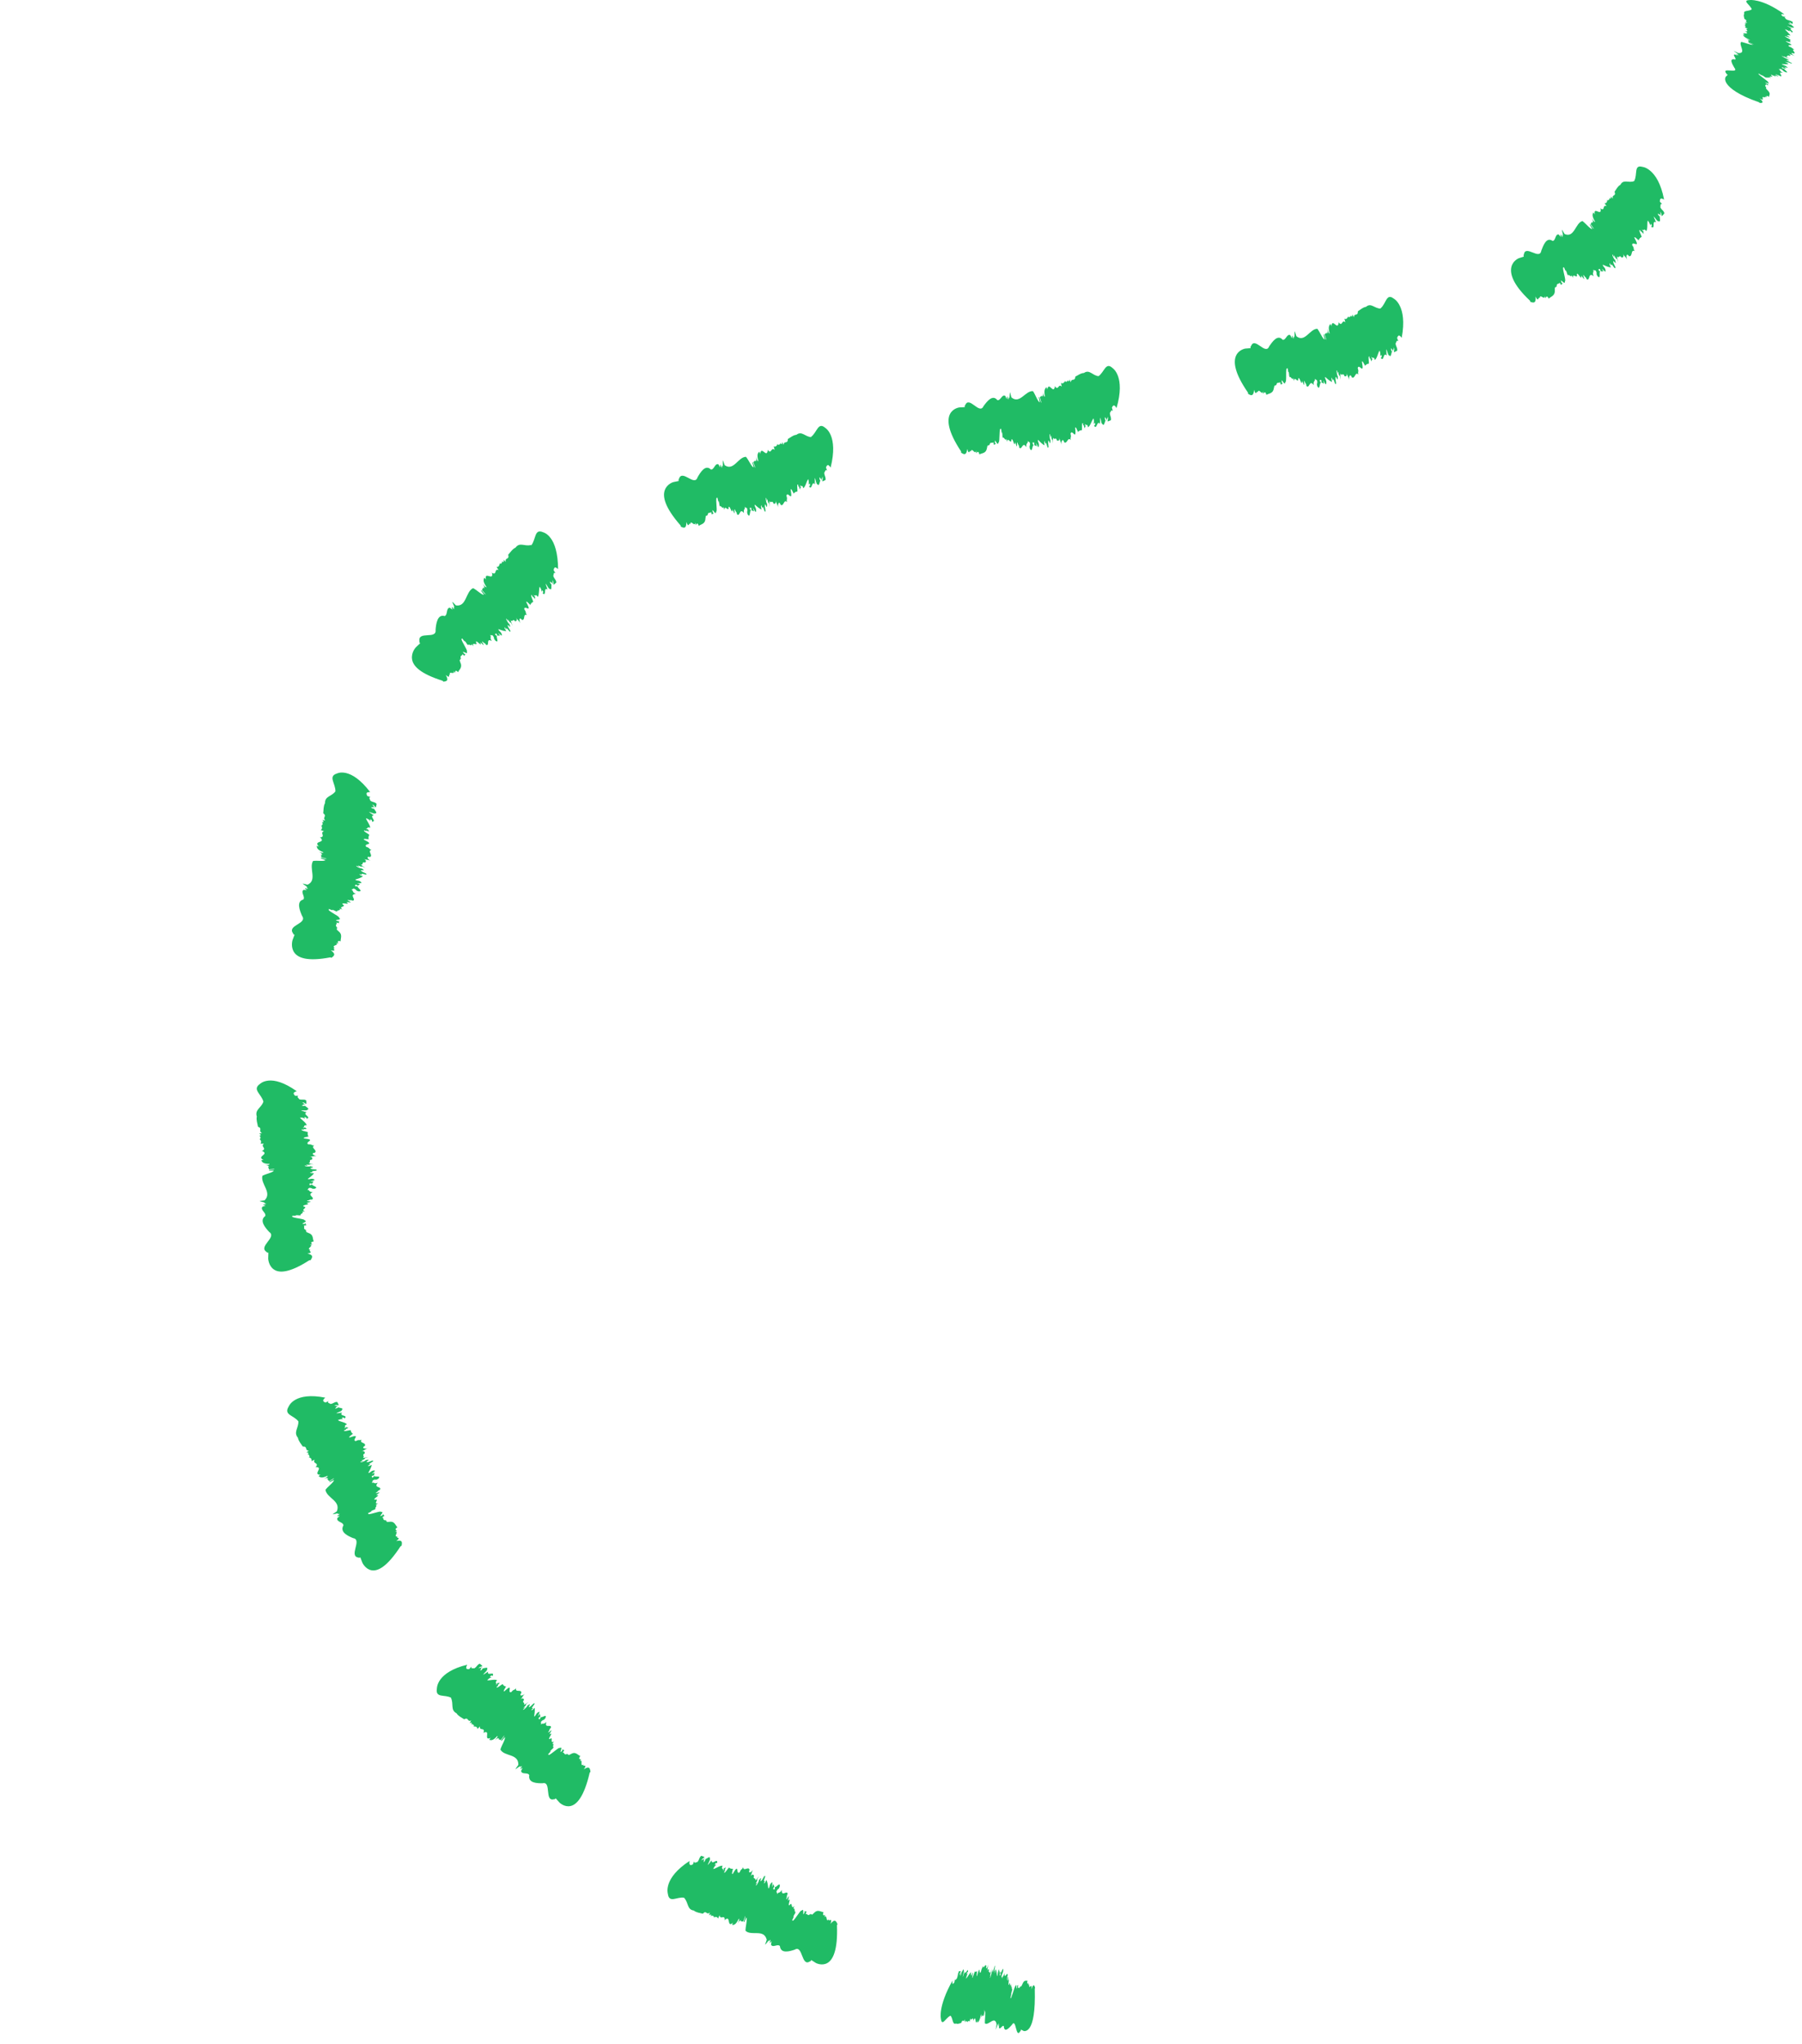 <svg width="97" height="110" viewBox="0 0 97 110" fill="none" xmlns="http://www.w3.org/2000/svg">
<path d="M96.437 1.493L96.363 1.479C96.395 1.493 96.424 1.5 96.437 1.493Z" fill="#20BB65"/>
<path d="M95.097 4.719C95.097 4.719 95.104 4.726 95.11 4.729C95.107 4.722 95.1 4.722 95.097 4.719Z" fill="#20BB65"/>
<path d="M93.898 1.012C93.898 1.012 93.888 1.005 93.882 1.002L93.898 1.012Z" fill="#20BB65"/>
<path d="M94.296 0.5C94.157 0.624 93.814 0.534 93.892 0.746C93.837 0.811 93.886 0.922 93.898 1.012C94.141 1.154 93.866 1.113 94.063 1.244L93.915 1.199C93.983 1.244 94.025 1.282 93.941 1.265L93.898 1.248C93.999 1.317 93.924 1.313 93.976 1.348L93.934 1.327L93.944 1.362L93.886 1.331C93.986 1.417 93.979 1.462 93.915 1.472L94.089 1.545C93.866 1.531 94.215 1.718 93.96 1.68L93.918 1.659C94.341 1.95 93.556 1.646 93.954 1.933C93.905 1.898 93.863 1.895 93.821 1.874C93.853 1.936 93.863 1.992 94.199 2.151C94.183 2.179 94.083 2.123 93.954 2.064C94.102 2.134 94.15 2.189 94.15 2.217L94.099 2.179L94.121 2.269L94.406 2.39C94.312 2.386 94.063 2.234 94.118 2.3L94.348 2.411C94.283 2.438 93.921 2.293 93.734 2.255C93.556 2.39 94.044 2.892 93.566 2.854L93.391 2.77C93.143 2.639 93.737 3.016 93.504 2.899L93.608 2.978C93.563 2.961 93.508 2.947 93.456 2.905C93.437 2.919 93.479 2.94 93.546 2.995L93.385 2.93C93.23 2.937 93.498 3.162 93.401 3.203C93.046 3.117 93.246 3.449 93.359 3.646C93.647 4.006 92.603 3.577 92.939 3.968C92.903 3.951 92.971 4.01 93.001 4.027L92.897 4.131C92.897 4.131 92.79 4.266 92.955 4.508C93.123 4.747 93.556 5.11 94.68 5.501L94.729 5.54C94.9 5.546 94.955 5.512 94.722 5.29C95.045 5.488 94.79 5.249 94.903 5.297L94.929 5.315C94.709 5.11 95.188 5.346 94.994 5.162C95.019 5.18 95.107 5.235 95.107 5.249C95.084 5.19 95.039 5.1 95.226 5.214C95.22 5.103 95.368 5.041 95.094 4.809L95.145 4.844C94.958 4.691 95.136 4.788 95.049 4.691C95.075 4.705 95.087 4.709 95.097 4.716C94.913 4.563 95.113 4.605 95.042 4.525L95.168 4.598V4.518L95.133 4.525C94.79 4.314 95.375 4.605 95.175 4.425C95.239 4.404 94.493 3.923 94.687 3.975C94.535 3.861 94.942 4.145 94.832 4.041C95.016 4.145 94.939 4.12 95.087 4.193C95.016 4.113 95.301 4.248 95.194 4.138L95.336 4.217C95.1 4.02 95.572 4.224 95.336 4.051C95.242 3.933 95.779 4.248 95.523 4.041L95.727 4.124C95.769 4.117 95.498 3.978 95.604 4.003C95.727 4.072 95.717 4.02 95.827 4.1C96.047 4.141 95.611 3.83 95.972 3.923C95.74 3.781 95.901 3.816 95.727 3.709C95.834 3.76 95.779 3.636 95.986 3.799C96.002 3.812 95.995 3.816 95.956 3.799L96.095 3.878C96.386 3.972 95.986 3.715 96.047 3.695C95.992 3.684 95.998 3.708 95.905 3.646L95.944 3.615L96.06 3.684L96.157 3.657L96.005 3.591C96.095 3.598 96.354 3.715 96.157 3.574C96.047 3.497 95.944 3.501 95.911 3.445C96.031 3.456 96.212 3.47 96.279 3.439C96.108 3.359 96.121 3.349 96.092 3.317L96.241 3.387C96.063 3.231 96.57 3.522 96.434 3.387L96.535 3.442L96.234 3.279C95.966 3.089 96.551 3.397 96.176 3.151C96.192 3.186 95.85 3.006 95.924 3.009L96.063 3.085C96.04 3.054 95.982 3.023 96.014 3.027C96.089 3.072 96.218 3.13 96.205 3.096L96.376 3.196L96.134 3.03C96.299 3.068 96.131 2.93 96.334 3.009C96.334 3.009 96.46 2.985 96.247 2.867C96.38 2.944 96.447 2.93 96.603 3.016C96.457 2.926 96.35 2.815 96.525 2.867L96.541 2.881C96.741 2.878 96.364 2.639 96.596 2.66C96.422 2.587 96.531 2.591 96.305 2.501C96.115 2.331 96.806 2.559 96.134 2.237C96.108 2.189 96.308 2.269 96.35 2.265L96.383 2.289C96.35 2.203 96.35 2.182 96.383 2.141C96.325 2.089 96.008 1.95 96.099 1.943C96.221 2.009 96.202 1.981 96.208 1.967C96.225 1.985 96.27 2.009 96.363 2.023C96.325 2.002 96.302 1.988 96.283 1.978C96.292 1.981 96.302 1.985 96.315 1.992C96.279 1.947 96.237 1.936 96.218 1.94C96.199 1.929 96.173 1.922 96.137 1.912C96.312 1.954 96.153 1.832 96.373 1.919C96.35 1.819 96.144 1.673 96.082 1.573C96.199 1.611 96.292 1.666 96.331 1.701L96.305 1.639C96.467 1.704 96.389 1.701 96.418 1.729C96.699 1.777 96.195 1.511 96.46 1.542L96.338 1.479H96.36C96.292 1.459 96.205 1.407 96.186 1.389C96.331 1.434 96.512 1.518 96.515 1.483C96.661 1.511 96.47 1.383 96.405 1.32C96.376 1.331 96.299 1.293 96.25 1.265C96.25 1.248 96.396 1.292 96.338 1.254L96.531 1.327C96.347 1.265 96.35 1.213 96.273 1.175C96.418 1.22 96.386 1.244 96.493 1.289C96.496 1.216 96.493 1.254 96.499 1.182C96.367 1.092 96.315 1.119 96.153 1.04C96.124 0.995 96.002 0.919 96.128 0.926L95.953 0.874C95.837 0.77 95.869 0.742 96.053 0.77C95.42 0.313 94.945 0.13 94.635 0.053C94.322 -0.023 94.173 0.005 94.173 0.005C93.75 0.019 94.225 0.271 94.296 0.503V0.5Z" fill="#20BB65"/>
<path d="M89.162 11.907L89.098 11.86C89.12 11.887 89.143 11.911 89.162 11.907Z" fill="#20BB65"/>
<path d="M86.911 10.316C86.911 10.316 86.908 10.302 86.904 10.295L86.911 10.316Z" fill="#20BB65"/>
<path d="M87.964 9.745C87.664 9.87 87.392 9.62 87.224 9.946C87.085 10.015 87.005 10.188 86.911 10.316C87.011 10.596 86.753 10.437 86.817 10.69L86.701 10.572C86.724 10.659 86.724 10.725 86.653 10.669L86.63 10.628C86.662 10.759 86.581 10.725 86.598 10.79L86.575 10.749L86.543 10.797L86.514 10.735C86.52 10.891 86.462 10.943 86.371 10.932L86.481 11.095C86.242 10.995 86.413 11.375 86.168 11.23L86.145 11.188C86.271 11.732 85.742 11.036 85.848 11.559C85.835 11.493 85.79 11.476 85.767 11.434C85.728 11.527 85.67 11.6 85.864 11.936C85.812 11.964 85.764 11.856 85.68 11.732C85.764 11.877 85.758 11.967 85.722 12.002L85.706 11.932L85.622 12.057L85.803 12.32C85.696 12.279 85.593 11.991 85.577 12.095L85.709 12.327C85.599 12.334 85.357 12.019 85.179 11.894C84.798 12.002 84.753 12.822 84.223 12.594L84.12 12.424C83.981 12.168 84.23 12.86 84.094 12.625L84.117 12.767C84.084 12.725 84.036 12.687 84.023 12.618C83.984 12.628 84.003 12.67 84.023 12.763L83.906 12.621C83.71 12.573 83.751 12.95 83.577 12.967C83.244 12.729 83.073 13.21 82.966 13.49C82.879 14.03 82.094 13.123 82.026 13.715C82.001 13.68 82.013 13.777 82.026 13.809L81.758 13.895C81.758 13.895 81.442 14.016 81.358 14.362C81.274 14.708 81.403 15.287 82.356 16.18L82.375 16.242C82.582 16.318 82.689 16.304 82.659 15.958C82.831 16.314 82.795 15.937 82.879 16.038L82.889 16.069C82.857 15.747 83.173 16.211 83.147 15.92C83.157 15.951 83.199 16.051 83.18 16.065C83.222 15.989 83.27 15.864 83.367 16.072C83.49 15.941 83.742 15.93 83.687 15.55L83.706 15.612C83.658 15.359 83.761 15.543 83.768 15.397C83.784 15.421 83.793 15.435 83.8 15.446C83.755 15.193 83.955 15.321 83.958 15.2L84.026 15.335L84.126 15.242L84.068 15.235C83.906 14.847 84.268 15.425 84.236 15.134C84.336 15.138 84.02 14.262 84.188 14.404C84.139 14.207 84.291 14.708 84.284 14.542C84.381 14.736 84.317 14.681 84.407 14.83C84.417 14.705 84.598 14.978 84.601 14.809L84.679 14.961C84.633 14.632 84.95 15.065 84.879 14.764C84.908 14.584 85.166 15.179 85.115 14.826L85.257 15.01C85.315 15.02 85.16 14.74 85.257 14.812C85.318 14.944 85.367 14.882 85.402 15.02C85.612 15.162 85.467 14.608 85.784 14.864C85.683 14.598 85.829 14.705 85.754 14.504C85.816 14.611 85.903 14.438 85.948 14.719C85.951 14.743 85.939 14.746 85.916 14.701L85.984 14.854C86.21 15.082 86.045 14.615 86.145 14.608C86.097 14.573 86.074 14.608 86.039 14.494L86.119 14.47L86.171 14.601H86.317L86.22 14.463C86.313 14.508 86.475 14.757 86.417 14.501C86.378 14.362 86.255 14.328 86.284 14.245C86.41 14.303 86.601 14.397 86.717 14.383C86.614 14.217 86.639 14.21 86.646 14.158L86.733 14.303C86.711 14.037 86.95 14.605 86.953 14.38L87.005 14.487L86.853 14.162C86.769 13.815 87.072 14.435 86.937 13.978C86.914 14.027 86.733 13.667 86.814 13.701L86.885 13.85C86.891 13.805 86.866 13.739 86.901 13.757C86.93 13.843 87.011 13.968 87.037 13.919L87.114 14.113L87.034 13.809C87.176 13.923 87.15 13.677 87.289 13.86C87.289 13.86 87.463 13.878 87.36 13.646C87.418 13.795 87.512 13.805 87.586 13.975C87.525 13.802 87.538 13.618 87.67 13.757V13.781C87.906 13.854 87.757 13.4 87.996 13.514C87.886 13.352 88.006 13.4 87.858 13.196C87.844 12.902 88.349 13.469 87.974 12.787C88.003 12.711 88.135 12.895 88.184 12.905L88.193 12.95C88.258 12.822 88.284 12.794 88.368 12.753C88.365 12.663 88.171 12.358 88.284 12.382C88.342 12.517 88.355 12.476 88.378 12.455C88.378 12.486 88.4 12.535 88.484 12.587C88.465 12.545 88.455 12.518 88.449 12.493C88.455 12.504 88.462 12.507 88.468 12.521C88.481 12.448 88.449 12.417 88.42 12.414C88.41 12.396 88.391 12.372 88.365 12.344C88.51 12.466 88.475 12.244 88.617 12.441C88.707 12.299 88.652 12.023 88.697 11.867C88.781 11.96 88.82 12.071 88.82 12.133L88.865 12.04C88.969 12.189 88.885 12.158 88.882 12.206C89.137 12.379 88.888 11.825 89.143 11.964L89.082 11.829L89.101 11.842C89.056 11.78 89.02 11.68 89.02 11.649C89.127 11.766 89.23 11.946 89.276 11.898C89.405 11.988 89.344 11.746 89.34 11.635C89.298 11.635 89.256 11.559 89.234 11.503C89.253 11.479 89.363 11.593 89.34 11.524L89.469 11.694C89.34 11.541 89.405 11.465 89.36 11.389C89.466 11.503 89.405 11.531 89.466 11.631C89.55 11.534 89.508 11.583 89.592 11.482C89.547 11.309 89.463 11.33 89.376 11.161C89.395 11.088 89.35 10.932 89.479 10.991L89.35 10.856C89.344 10.669 89.405 10.641 89.576 10.742C89.408 9.863 89.105 9.433 88.856 9.212C88.607 8.99 88.41 8.98 88.41 8.98C87.935 8.848 88.158 9.382 87.971 9.735L87.964 9.745Z" fill="#20BB65"/>
<path d="M74.679 19.086L74.635 19.018C74.644 19.052 74.657 19.082 74.679 19.086Z" fill="#20BB65"/>
<path d="M74.312 16.605C73.982 16.605 73.805 16.27 73.527 16.515C73.368 16.533 73.23 16.664 73.094 16.751C73.094 17.055 72.9 16.813 72.877 17.073L72.803 16.924C72.797 17.014 72.774 17.079 72.726 17L72.716 16.951C72.703 17.086 72.638 17.027 72.632 17.093L72.622 17.045L72.574 17.079L72.567 17.01C72.525 17.159 72.451 17.19 72.367 17.152L72.422 17.346C72.222 17.169 72.267 17.588 72.073 17.367L72.063 17.318C72.021 17.879 71.715 17.041 71.663 17.578C71.669 17.512 71.63 17.481 71.621 17.433C71.556 17.509 71.479 17.564 71.569 17.945C71.511 17.955 71.495 17.837 71.45 17.692C71.488 17.858 71.456 17.941 71.414 17.965L71.421 17.896L71.304 17.99L71.404 18.298C71.314 18.225 71.294 17.917 71.246 18.011L71.307 18.274C71.201 18.249 71.049 17.865 70.913 17.695C70.506 17.685 70.245 18.464 69.783 18.094L69.721 17.9C69.65 17.613 69.721 18.353 69.644 18.09L69.631 18.232C69.608 18.184 69.569 18.135 69.576 18.066C69.534 18.066 69.544 18.111 69.537 18.208L69.456 18.038C69.275 17.938 69.221 18.319 69.046 18.287C68.775 17.969 68.487 18.395 68.319 18.64C68.116 19.146 67.534 18.073 67.337 18.64C67.318 18.602 67.311 18.699 67.321 18.734L67.037 18.758C67.037 18.758 65.67 18.956 67.176 21.126L67.182 21.192C67.366 21.309 67.47 21.323 67.512 20.977C67.609 21.361 67.644 20.987 67.705 21.105V21.136C67.741 20.814 67.951 21.34 67.986 21.049C67.986 21.081 68.009 21.188 67.99 21.198C68.045 21.133 68.116 21.025 68.167 21.25C68.313 21.153 68.552 21.205 68.578 20.821L68.584 20.887C68.591 20.627 68.652 20.831 68.688 20.693C68.697 20.721 68.704 20.735 68.707 20.748C68.717 20.492 68.881 20.665 68.907 20.551L68.943 20.7L69.059 20.634L69.007 20.613C68.936 20.195 69.156 20.849 69.188 20.561C69.285 20.593 69.172 19.662 69.305 19.842C69.305 19.637 69.337 20.163 69.366 20.001C69.414 20.215 69.366 20.143 69.421 20.312C69.46 20.195 69.569 20.506 69.611 20.343L69.65 20.51C69.683 20.181 69.883 20.683 69.886 20.375C69.957 20.212 70.064 20.856 70.096 20.499L70.186 20.714C70.241 20.738 70.157 20.427 70.232 20.523C70.261 20.665 70.319 20.62 70.322 20.766C70.487 20.959 70.48 20.388 70.716 20.728C70.687 20.44 70.797 20.586 70.774 20.371C70.807 20.492 70.93 20.35 70.904 20.634C70.904 20.658 70.888 20.658 70.878 20.61L70.904 20.776C71.059 21.063 71.02 20.565 71.114 20.589C71.075 20.541 71.046 20.565 71.043 20.447H71.126L71.143 20.593L71.278 20.641L71.224 20.475C71.301 20.548 71.388 20.835 71.398 20.572C71.398 20.43 71.291 20.357 71.337 20.285C71.44 20.381 71.595 20.527 71.705 20.551C71.65 20.361 71.679 20.361 71.695 20.316L71.737 20.482C71.786 20.222 71.863 20.838 71.921 20.627L71.941 20.745L71.886 20.388C71.899 20.032 72.018 20.721 72.015 20.243C71.983 20.281 71.908 19.88 71.976 19.939L72.002 20.105C72.021 20.063 72.015 19.994 72.041 20.021C72.044 20.111 72.089 20.257 72.121 20.219L72.144 20.427L72.151 20.108C72.251 20.264 72.293 20.021 72.374 20.243C72.374 20.243 72.529 20.319 72.496 20.063C72.509 20.226 72.593 20.264 72.616 20.451C72.606 20.267 72.668 20.098 72.755 20.271V20.295C72.945 20.444 72.936 19.963 73.123 20.157C73.068 19.966 73.165 20.049 73.084 19.807C73.155 19.527 73.456 20.24 73.31 19.461C73.362 19.402 73.427 19.62 73.469 19.648V19.693C73.562 19.596 73.595 19.578 73.682 19.572C73.704 19.485 73.621 19.128 73.717 19.191C73.73 19.34 73.753 19.305 73.782 19.295C73.769 19.322 73.779 19.374 73.84 19.457C73.834 19.412 73.834 19.385 73.84 19.357C73.843 19.367 73.847 19.378 73.85 19.392C73.885 19.329 73.866 19.288 73.837 19.274C73.834 19.253 73.824 19.225 73.808 19.187C73.905 19.354 73.94 19.136 74.008 19.374C74.134 19.274 74.17 18.997 74.263 18.865C74.309 18.987 74.312 19.104 74.289 19.163L74.36 19.094C74.406 19.274 74.341 19.212 74.325 19.257C74.502 19.516 74.454 18.907 74.641 19.135L74.628 18.987L74.641 19.007C74.622 18.931 74.619 18.824 74.632 18.793C74.69 18.942 74.729 19.153 74.784 19.125C74.871 19.26 74.893 19.011 74.929 18.907C74.89 18.89 74.877 18.803 74.874 18.744C74.9 18.73 74.961 18.879 74.964 18.807L75.026 19.014C74.961 18.82 75.042 18.779 75.029 18.689C75.087 18.838 75.023 18.838 75.045 18.955C75.155 18.9 75.1 18.928 75.21 18.872C75.229 18.696 75.145 18.678 75.123 18.485C75.165 18.426 75.178 18.263 75.275 18.37L75.204 18.191C75.265 18.014 75.329 18.014 75.452 18.18C75.617 17.304 75.504 16.775 75.355 16.467C75.207 16.159 75.023 16.069 75.023 16.069C74.619 15.754 74.622 16.342 74.312 16.595V16.605Z" fill="#20BB65"/>
<path d="M59.277 22.752L59.238 22.68C59.245 22.718 59.258 22.745 59.277 22.752Z" fill="#20BB65"/>
<path d="M59.135 20.243C58.799 20.212 58.65 19.859 58.346 20.073C58.185 20.073 58.03 20.195 57.885 20.267C57.862 20.568 57.684 20.312 57.639 20.572L57.578 20.416C57.561 20.506 57.539 20.568 57.49 20.485L57.484 20.437C57.461 20.568 57.397 20.506 57.387 20.572L57.38 20.523L57.329 20.555V20.485C57.271 20.631 57.193 20.655 57.112 20.61L57.154 20.807C56.964 20.617 56.983 21.036 56.799 20.804L56.793 20.755C56.712 21.309 56.457 20.454 56.369 20.984C56.379 20.918 56.34 20.883 56.334 20.835C56.263 20.908 56.179 20.956 56.247 21.344C56.185 21.351 56.175 21.233 56.143 21.084C56.172 21.254 56.133 21.333 56.092 21.354L56.101 21.285L55.978 21.368L56.062 21.683C55.975 21.603 55.975 21.295 55.92 21.385L55.969 21.652C55.862 21.617 55.733 21.23 55.604 21.049C55.19 21.015 54.89 21.776 54.441 21.382L54.389 21.184C54.331 20.894 54.366 21.638 54.302 21.368L54.282 21.51C54.26 21.461 54.227 21.41 54.234 21.34C54.192 21.337 54.202 21.385 54.189 21.479L54.114 21.306C53.934 21.195 53.866 21.572 53.688 21.534C53.426 21.202 53.119 21.617 52.942 21.856C52.722 22.351 52.166 21.261 51.95 21.818C51.934 21.78 51.924 21.877 51.931 21.911L51.643 21.925C51.643 21.925 50.267 22.084 51.733 24.293V24.358C51.918 24.483 52.021 24.497 52.069 24.158C52.157 24.545 52.202 24.172 52.26 24.293V24.324C52.302 24.006 52.499 24.535 52.541 24.248C52.541 24.279 52.56 24.386 52.541 24.397C52.599 24.334 52.67 24.23 52.719 24.455C52.864 24.365 53.103 24.428 53.136 24.044V24.109C53.152 23.853 53.207 24.057 53.249 23.919C53.258 23.947 53.265 23.964 53.265 23.974C53.284 23.718 53.439 23.902 53.472 23.787L53.501 23.94L53.617 23.881L53.565 23.857C53.507 23.438 53.707 24.099 53.746 23.812C53.84 23.846 53.762 22.912 53.885 23.099C53.892 22.894 53.904 23.424 53.94 23.261C53.982 23.479 53.937 23.403 53.982 23.573C54.024 23.459 54.121 23.774 54.173 23.614L54.205 23.784C54.247 23.455 54.431 23.971 54.444 23.663C54.522 23.504 54.602 24.151 54.648 23.798L54.728 24.019C54.78 24.047 54.712 23.732 54.78 23.832C54.803 23.978 54.864 23.936 54.858 24.078C55.013 24.282 55.032 23.711 55.248 24.064C55.232 23.777 55.336 23.929 55.323 23.715C55.349 23.836 55.478 23.704 55.439 23.988C55.436 24.012 55.423 24.009 55.413 23.96L55.432 24.13C55.575 24.428 55.555 23.926 55.649 23.957C55.613 23.909 55.584 23.929 55.584 23.808L55.668 23.815L55.678 23.957L55.81 24.016L55.762 23.846C55.836 23.922 55.907 24.213 55.927 23.957C55.93 23.815 55.83 23.735 55.882 23.67C55.978 23.774 56.124 23.929 56.23 23.96C56.185 23.767 56.214 23.77 56.234 23.725L56.266 23.895C56.327 23.639 56.369 24.258 56.44 24.05L56.453 24.172L56.418 23.812C56.45 23.459 56.531 24.154 56.55 23.673C56.515 23.711 56.466 23.303 56.528 23.369L56.544 23.535C56.566 23.493 56.563 23.424 56.586 23.455C56.586 23.545 56.618 23.694 56.654 23.659L56.663 23.87L56.686 23.555C56.776 23.718 56.831 23.479 56.896 23.704C56.896 23.704 57.044 23.791 57.028 23.535C57.028 23.697 57.112 23.742 57.125 23.929C57.125 23.746 57.2 23.58 57.271 23.763V23.787C57.445 23.95 57.468 23.472 57.639 23.684C57.597 23.49 57.687 23.583 57.626 23.334C57.717 23.057 57.962 23.794 57.875 23.009C57.93 22.953 57.978 23.175 58.017 23.209L58.011 23.254C58.114 23.168 58.146 23.154 58.233 23.154C58.263 23.071 58.204 22.707 58.298 22.78C58.298 22.929 58.324 22.894 58.353 22.891C58.34 22.919 58.343 22.971 58.398 23.061C58.398 23.015 58.398 22.988 58.401 22.964C58.401 22.974 58.408 22.984 58.408 22.998C58.447 22.939 58.43 22.894 58.408 22.881C58.408 22.86 58.398 22.832 58.385 22.791C58.466 22.967 58.521 22.749 58.569 22.995C58.702 22.908 58.76 22.635 58.863 22.514C58.899 22.638 58.892 22.756 58.863 22.811L58.941 22.749C58.973 22.933 58.912 22.863 58.892 22.905C59.044 23.178 59.047 22.569 59.212 22.815V22.666L59.222 22.69C59.209 22.614 59.215 22.503 59.228 22.476C59.274 22.631 59.293 22.843 59.348 22.822C59.422 22.967 59.464 22.718 59.513 22.621C59.474 22.6 59.471 22.51 59.474 22.451C59.503 22.441 59.548 22.597 59.558 22.524L59.6 22.739C59.551 22.538 59.639 22.507 59.632 22.417C59.677 22.573 59.61 22.562 59.626 22.683C59.739 22.638 59.684 22.663 59.797 22.617C59.833 22.444 59.748 22.417 59.745 22.223C59.794 22.171 59.82 22.008 59.907 22.126L59.852 21.939C59.929 21.77 59.994 21.78 60.101 21.96C60.601 20.257 59.891 19.81 59.891 19.81C59.513 19.45 59.451 20.035 59.115 20.257L59.135 20.243Z" fill="#20BB65"/>
<path d="M43.925 26.023L43.883 25.951C43.893 25.985 43.906 26.016 43.925 26.023Z" fill="#20BB65"/>
<path d="M43.673 23.524C43.334 23.511 43.166 23.168 42.869 23.4C42.704 23.41 42.555 23.542 42.41 23.625C42.404 23.929 42.21 23.684 42.177 23.943L42.106 23.791C42.097 23.881 42.074 23.943 42.022 23.867L42.013 23.819C41.996 23.954 41.929 23.895 41.922 23.96L41.913 23.912L41.864 23.947L41.858 23.877C41.809 24.026 41.732 24.057 41.648 24.019L41.699 24.213C41.496 24.037 41.538 24.456 41.341 24.234L41.331 24.186C41.286 24.746 40.976 23.912 40.917 24.448C40.924 24.383 40.882 24.352 40.872 24.303C40.804 24.383 40.724 24.435 40.821 24.815C40.759 24.826 40.743 24.708 40.698 24.566C40.74 24.732 40.708 24.815 40.662 24.84L40.669 24.77L40.553 24.867L40.659 25.175C40.565 25.106 40.543 24.795 40.498 24.892L40.565 25.151C40.456 25.127 40.297 24.75 40.155 24.584C39.735 24.587 39.493 25.376 39.008 25.034L38.94 24.843C38.856 24.559 38.957 25.297 38.869 25.037L38.863 25.179C38.837 25.13 38.798 25.085 38.801 25.013C38.76 25.013 38.772 25.061 38.766 25.155L38.675 24.992C38.485 24.902 38.446 25.286 38.269 25.269C37.971 24.971 37.7 25.421 37.548 25.688C37.38 26.207 36.702 25.203 36.543 25.791C36.521 25.753 36.524 25.854 36.534 25.885L36.246 25.944C36.246 25.944 35.904 26.037 35.784 26.38C35.661 26.719 35.775 27.301 36.637 28.28L36.65 28.343C36.841 28.436 36.944 28.439 36.947 28.093C37.083 28.467 37.08 28.09 37.151 28.201L37.157 28.232C37.157 27.91 37.412 28.408 37.419 28.117C37.425 28.149 37.454 28.253 37.438 28.266C37.487 28.197 37.545 28.083 37.616 28.301C37.748 28.19 37.984 28.221 37.974 27.837L37.987 27.899C37.971 27.643 38.049 27.841 38.071 27.699C38.084 27.726 38.091 27.74 38.094 27.754C38.084 27.498 38.259 27.657 38.275 27.543L38.32 27.688L38.43 27.616L38.375 27.598C38.275 27.19 38.54 27.823 38.55 27.532C38.643 27.557 38.472 26.636 38.614 26.806C38.601 26.602 38.666 27.128 38.685 26.961C38.747 27.173 38.695 27.103 38.756 27.266C38.789 27.145 38.915 27.45 38.947 27.283L38.995 27.446C39.005 27.114 39.234 27.605 39.218 27.297C39.28 27.131 39.419 27.768 39.431 27.411L39.532 27.622C39.583 27.643 39.486 27.339 39.567 27.432C39.603 27.574 39.658 27.526 39.667 27.668C39.835 27.854 39.806 27.287 40.048 27.616C40.007 27.332 40.123 27.474 40.09 27.259C40.126 27.377 40.242 27.235 40.229 27.519C40.229 27.543 40.213 27.543 40.204 27.494L40.236 27.661C40.401 27.944 40.339 27.446 40.433 27.47C40.394 27.422 40.365 27.446 40.359 27.328H40.439L40.459 27.47L40.591 27.515L40.53 27.349C40.607 27.418 40.701 27.702 40.701 27.442C40.695 27.301 40.588 27.228 40.633 27.159C40.737 27.252 40.892 27.394 40.998 27.418C40.94 27.228 40.969 27.228 40.985 27.183L41.031 27.349C41.073 27.09 41.16 27.706 41.212 27.491L41.231 27.609L41.169 27.252C41.176 26.896 41.305 27.584 41.292 27.103C41.26 27.141 41.182 26.743 41.247 26.799L41.276 26.961C41.295 26.92 41.286 26.851 41.312 26.878C41.318 26.968 41.36 27.114 41.396 27.076L41.418 27.283V26.965C41.518 27.121 41.557 26.878 41.638 27.1C41.638 27.1 41.79 27.176 41.758 26.92C41.77 27.083 41.854 27.121 41.877 27.308C41.867 27.124 41.925 26.954 42.009 27.131V27.155C42.194 27.308 42.184 26.826 42.368 27.024C42.316 26.83 42.407 26.92 42.333 26.674C42.407 26.394 42.691 27.114 42.559 26.335C42.61 26.276 42.672 26.494 42.71 26.525V26.57C42.804 26.477 42.833 26.46 42.92 26.456C42.943 26.37 42.869 26.013 42.962 26.079C42.972 26.228 42.995 26.193 43.024 26.186C43.011 26.214 43.017 26.266 43.075 26.352C43.069 26.307 43.072 26.28 43.075 26.252C43.075 26.262 43.082 26.273 43.085 26.287C43.121 26.224 43.101 26.183 43.075 26.169C43.072 26.148 43.063 26.12 43.046 26.082C43.137 26.252 43.179 26.034 43.24 26.276C43.366 26.183 43.411 25.906 43.505 25.781C43.547 25.902 43.544 26.02 43.521 26.079L43.592 26.013C43.631 26.193 43.57 26.131 43.55 26.172C43.715 26.439 43.689 25.83 43.864 26.065L43.857 25.916L43.87 25.937C43.854 25.861 43.857 25.753 43.87 25.722C43.922 25.875 43.951 26.086 44.006 26.061C44.083 26.2 44.119 25.954 44.158 25.854C44.119 25.837 44.109 25.747 44.112 25.688C44.142 25.674 44.19 25.83 44.2 25.753L44.248 25.965C44.193 25.767 44.277 25.729 44.268 25.639C44.319 25.791 44.251 25.785 44.271 25.906C44.381 25.857 44.326 25.881 44.436 25.833C44.461 25.657 44.381 25.636 44.368 25.442C44.413 25.387 44.436 25.224 44.523 25.338L44.461 25.155C44.532 24.982 44.597 24.988 44.71 25.165C45.146 23.438 44.423 23.026 44.423 23.026C44.029 22.683 43.986 23.272 43.657 23.511L43.673 23.524Z" fill="#20BB65"/>
<path d="M29.477 31.647L29.42 31.593C29.436 31.623 29.458 31.647 29.477 31.647Z" fill="#20BB65"/>
<path d="M24.817 35.455C24.817 35.455 24.82 35.465 24.823 35.472C24.823 35.465 24.82 35.459 24.817 35.455Z" fill="#20BB65"/>
<path d="M27.356 29.855C27.356 29.855 27.356 29.841 27.353 29.834V29.855H27.356Z" fill="#20BB65"/>
<path d="M28.574 29.329C28.235 29.422 27.98 29.152 27.747 29.474C27.585 29.544 27.476 29.72 27.356 29.852C27.434 30.142 27.175 29.976 27.221 30.239L27.107 30.122C27.124 30.212 27.12 30.281 27.049 30.225L27.027 30.184C27.049 30.319 26.968 30.284 26.978 30.354L26.956 30.312L26.917 30.364L26.891 30.302C26.891 30.461 26.823 30.516 26.729 30.513L26.839 30.675C26.59 30.585 26.759 30.966 26.5 30.835L26.477 30.793C26.61 31.337 26.045 30.675 26.161 31.205C26.145 31.139 26.096 31.129 26.07 31.087C26.032 31.188 25.97 31.271 26.187 31.593C26.132 31.627 26.077 31.523 25.986 31.406C26.083 31.544 26.077 31.638 26.045 31.676L26.025 31.606L25.944 31.745L26.148 31.991C26.038 31.963 25.912 31.683 25.899 31.793L26.051 32.008C25.941 32.032 25.66 31.741 25.466 31.651C25.059 31.838 25.121 32.676 24.539 32.579L24.403 32.437C24.216 32.216 24.588 32.846 24.41 32.648L24.458 32.783C24.416 32.752 24.361 32.728 24.339 32.662C24.3 32.683 24.329 32.721 24.361 32.811L24.213 32.704C24 32.718 24.113 33.081 23.938 33.154C23.544 33.032 23.47 33.579 23.447 33.894C23.518 34.438 22.465 33.915 22.581 34.528C22.546 34.507 22.591 34.593 22.617 34.618L22.388 34.832C22.388 34.832 22.32 34.902 22.262 35.016C22.203 35.133 22.152 35.296 22.181 35.476C22.233 35.846 22.623 36.255 23.825 36.636L23.867 36.684C24.074 36.663 24.155 36.615 23.996 36.321C24.287 36.573 24.106 36.252 24.219 36.31L24.239 36.335C24.087 36.058 24.536 36.359 24.407 36.106C24.426 36.13 24.5 36.206 24.491 36.227C24.5 36.144 24.497 36.016 24.659 36.172C24.72 36.016 24.93 35.926 24.756 35.597L24.794 35.649C24.668 35.431 24.82 35.57 24.781 35.431C24.804 35.449 24.817 35.459 24.827 35.466C24.707 35.244 24.927 35.307 24.891 35.192L24.995 35.3L25.056 35.185L25.001 35.196C24.736 34.877 25.24 35.32 25.127 35.057C25.221 35.037 24.688 34.292 24.885 34.379C24.791 34.202 25.062 34.642 25.011 34.486C25.153 34.645 25.079 34.611 25.201 34.728C25.179 34.607 25.415 34.822 25.376 34.659L25.486 34.784C25.36 34.483 25.76 34.825 25.621 34.556C25.608 34.379 25.986 34.891 25.854 34.566L26.025 34.715C26.08 34.715 25.873 34.476 25.98 34.528C26.067 34.642 26.096 34.576 26.161 34.701C26.381 34.801 26.135 34.299 26.474 34.5C26.329 34.258 26.484 34.341 26.377 34.157C26.455 34.251 26.503 34.074 26.597 34.341C26.603 34.362 26.594 34.369 26.565 34.331L26.658 34.469C26.91 34.663 26.671 34.233 26.762 34.22C26.71 34.192 26.694 34.223 26.642 34.119L26.713 34.088L26.784 34.209L26.92 34.199L26.807 34.071C26.904 34.105 27.088 34.331 26.994 34.092C26.936 33.964 26.817 33.939 26.833 33.856C26.962 33.905 27.153 33.977 27.256 33.957C27.137 33.804 27.162 33.794 27.159 33.745L27.259 33.88C27.204 33.624 27.502 34.161 27.473 33.946L27.534 34.047L27.353 33.742C27.233 33.41 27.589 33.998 27.411 33.562C27.395 33.611 27.185 33.268 27.269 33.296L27.35 33.438C27.35 33.392 27.321 33.33 27.356 33.347C27.392 33.431 27.482 33.548 27.498 33.5L27.592 33.683L27.485 33.389C27.631 33.496 27.582 33.258 27.728 33.434C27.728 33.434 27.889 33.451 27.773 33.223C27.837 33.368 27.925 33.375 28.012 33.541C27.941 33.375 27.941 33.195 28.073 33.33L28.08 33.351C28.296 33.431 28.135 32.984 28.364 33.105C28.254 32.943 28.364 32.994 28.222 32.79C28.203 32.503 28.687 33.084 28.325 32.396C28.354 32.323 28.48 32.51 28.526 32.527L28.535 32.572C28.597 32.451 28.619 32.427 28.7 32.396C28.7 32.306 28.519 31.994 28.629 32.025C28.681 32.164 28.694 32.122 28.716 32.105C28.713 32.136 28.736 32.184 28.813 32.247C28.794 32.205 28.787 32.178 28.784 32.153C28.791 32.164 28.797 32.171 28.803 32.184C28.816 32.115 28.787 32.081 28.761 32.077C28.752 32.056 28.736 32.036 28.71 32.005C28.845 32.136 28.82 31.918 28.946 32.126C29.036 31.998 28.997 31.717 29.052 31.572C29.127 31.676 29.156 31.79 29.152 31.849L29.201 31.762C29.288 31.921 29.21 31.88 29.207 31.925C29.437 32.129 29.24 31.555 29.472 31.731L29.424 31.593L29.44 31.61C29.404 31.544 29.375 31.437 29.378 31.406C29.469 31.537 29.553 31.728 29.598 31.689C29.711 31.8 29.672 31.555 29.685 31.447C29.643 31.44 29.611 31.357 29.598 31.302C29.621 31.281 29.711 31.413 29.698 31.34L29.802 31.527C29.698 31.354 29.766 31.295 29.734 31.212C29.821 31.343 29.76 31.357 29.808 31.468C29.899 31.388 29.853 31.43 29.947 31.35C29.928 31.174 29.844 31.177 29.782 30.994C29.811 30.928 29.789 30.765 29.905 30.848L29.802 30.689C29.828 30.506 29.892 30.492 30.041 30.627C30.034 29.734 29.847 29.232 29.643 28.962C29.443 28.689 29.236 28.644 29.236 28.644C28.758 28.432 28.862 29.014 28.597 29.35L28.574 29.329Z" fill="#20BB65"/>
<path d="M20.103 43.814L20.026 43.807C20.058 43.821 20.087 43.828 20.103 43.814Z" fill="#20BB65"/>
<path d="M18.178 49.924C18.178 49.924 18.187 49.93 18.193 49.933C18.19 49.927 18.184 49.924 18.178 49.924Z" fill="#20BB65"/>
<path d="M17.399 43.765C17.399 43.765 17.39 43.755 17.383 43.752L17.399 43.765Z" fill="#20BB65"/>
<path d="M18.055 42.586C17.846 42.876 17.49 42.828 17.493 43.226C17.406 43.378 17.419 43.586 17.4 43.763C17.626 43.943 17.329 43.974 17.509 44.154L17.351 44.129C17.413 44.192 17.451 44.247 17.361 44.247L17.319 44.23C17.413 44.32 17.329 44.347 17.377 44.392L17.335 44.375V44.438L17.277 44.403C17.364 44.531 17.345 44.617 17.264 44.669L17.442 44.732C17.193 44.811 17.539 45.012 17.254 45.064L17.212 45.047C17.616 45.407 16.799 45.209 17.18 45.566C17.132 45.521 17.086 45.542 17.044 45.524C17.067 45.628 17.064 45.732 17.409 45.864C17.384 45.922 17.283 45.874 17.148 45.832C17.3 45.888 17.345 45.967 17.338 46.019L17.287 45.974L17.293 46.133L17.59 46.213C17.484 46.255 17.232 46.102 17.28 46.199L17.519 46.286C17.439 46.369 17.061 46.296 16.851 46.334C16.615 46.715 17.093 47.373 16.556 47.611L16.369 47.566C16.101 47.483 16.728 47.805 16.479 47.736L16.586 47.823C16.534 47.823 16.476 47.83 16.424 47.788C16.401 47.826 16.444 47.843 16.518 47.899L16.34 47.888C16.166 48.013 16.444 48.255 16.33 48.408C15.936 48.508 16.137 49.003 16.259 49.287C16.573 49.723 15.416 49.782 15.788 50.245C15.746 50.245 15.826 50.297 15.855 50.304L15.746 50.595C15.746 50.595 15.633 50.955 15.833 51.249C16.033 51.547 16.547 51.758 17.784 51.519L17.839 51.544C18.017 51.422 18.075 51.332 17.807 51.142C18.172 51.225 17.875 51.021 18.001 51.017L18.03 51.028C17.778 50.851 18.308 50.893 18.085 50.73C18.114 50.74 18.211 50.772 18.211 50.796C18.181 50.716 18.127 50.599 18.337 50.654C18.324 50.477 18.476 50.28 18.172 50.079L18.227 50.104C18.017 49.975 18.214 50.017 18.117 49.917C18.146 49.92 18.159 49.92 18.172 49.924C17.968 49.792 18.188 49.726 18.107 49.643L18.246 49.681V49.543L18.207 49.581C17.833 49.446 18.472 49.56 18.253 49.391C18.324 49.321 17.513 48.965 17.723 48.934C17.558 48.833 18.001 49.065 17.881 48.954C18.078 49.017 17.997 49.024 18.159 49.058C18.081 48.965 18.388 49.02 18.278 48.899L18.433 48.947C18.181 48.754 18.689 48.823 18.443 48.667C18.346 48.522 18.918 48.747 18.65 48.539L18.87 48.567C18.918 48.532 18.624 48.449 18.74 48.432C18.87 48.48 18.863 48.404 18.979 48.473C19.218 48.428 18.76 48.141 19.151 48.106C18.908 47.985 19.08 47.961 18.899 47.871C19.012 47.906 18.963 47.726 19.177 47.895C19.193 47.909 19.186 47.919 19.144 47.906L19.293 47.968C19.603 47.982 19.186 47.757 19.254 47.688C19.196 47.694 19.199 47.733 19.102 47.674L19.147 47.601L19.27 47.663L19.38 47.57L19.218 47.532C19.315 47.504 19.587 47.577 19.387 47.431C19.273 47.359 19.16 47.411 19.128 47.331C19.261 47.293 19.458 47.234 19.535 47.155C19.357 47.099 19.37 47.075 19.345 47.037L19.496 47.089C19.319 46.905 19.842 47.172 19.706 47.009L19.81 47.058L19.5 46.912C19.228 46.708 19.832 46.978 19.454 46.722C19.467 46.774 19.112 46.618 19.196 46.59L19.338 46.66C19.315 46.621 19.257 46.587 19.296 46.58C19.37 46.625 19.506 46.67 19.496 46.618L19.671 46.715L19.425 46.535C19.603 46.535 19.435 46.365 19.651 46.417C19.651 46.417 19.794 46.327 19.577 46.213C19.709 46.293 19.787 46.241 19.945 46.327C19.797 46.234 19.7 46.085 19.884 46.113L19.9 46.127C20.123 46.05 19.748 45.787 20 45.739C19.823 45.677 19.942 45.645 19.713 45.573C19.538 45.348 20.252 45.511 19.58 45.182C19.564 45.105 19.768 45.175 19.813 45.157L19.845 45.185C19.829 45.047 19.832 45.012 19.881 44.932C19.829 44.863 19.512 44.725 19.616 44.68C19.735 44.756 19.723 44.714 19.732 44.687C19.745 44.714 19.79 44.739 19.89 44.735C19.852 44.714 19.832 44.697 19.813 44.68C19.823 44.683 19.832 44.687 19.845 44.69C19.816 44.624 19.774 44.617 19.748 44.631C19.729 44.621 19.703 44.614 19.668 44.607C19.849 44.624 19.706 44.465 19.926 44.548C19.926 44.386 19.739 44.188 19.7 44.032C19.816 44.067 19.907 44.136 19.936 44.188L19.926 44.088C20.087 44.157 20 44.174 20.023 44.216C20.32 44.226 19.839 43.898 20.123 43.884L20.003 43.804H20.026C19.958 43.776 19.878 43.711 19.861 43.686C20.007 43.731 20.184 43.825 20.197 43.766C20.349 43.78 20.178 43.607 20.126 43.513C20.091 43.534 20.016 43.492 19.974 43.455C19.981 43.423 20.126 43.468 20.075 43.42L20.265 43.499C20.084 43.434 20.104 43.34 20.029 43.295C20.175 43.34 20.133 43.392 20.236 43.447C20.262 43.323 20.249 43.385 20.275 43.261C20.155 43.136 20.094 43.195 19.939 43.091C19.923 43.018 19.813 42.908 19.949 42.894L19.774 42.838C19.684 42.676 19.729 42.624 19.926 42.627C19.399 41.935 18.954 41.679 18.637 41.603C18.32 41.526 18.136 41.627 18.136 41.627C17.645 41.776 18.065 42.157 18.055 42.586Z" fill="#20BB65"/>
<path d="M16.475 59.799L16.398 59.819C16.433 59.819 16.462 59.819 16.475 59.799Z" fill="#20BB65"/>
<path d="M13.887 60.64C13.887 60.64 13.878 60.633 13.868 60.629L13.887 60.64Z" fill="#20BB65"/>
<path d="M14.179 59.286C14.059 59.636 13.707 59.705 13.823 60.089C13.784 60.266 13.856 60.46 13.888 60.636C14.156 60.733 13.881 60.865 14.104 60.972L13.949 61.003C14.027 61.041 14.079 61.083 13.991 61.111H13.946C14.062 61.162 13.988 61.214 14.046 61.242H14.001L14.017 61.301L13.953 61.287C14.075 61.38 14.079 61.471 14.02 61.547H14.208C13.995 61.709 14.382 61.782 14.127 61.927H14.082C14.569 62.128 13.739 62.221 14.204 62.433C14.146 62.408 14.108 62.443 14.062 62.44C14.114 62.533 14.143 62.63 14.511 62.637C14.505 62.703 14.395 62.689 14.253 62.696C14.415 62.696 14.479 62.755 14.489 62.806L14.427 62.782L14.482 62.931L14.786 62.903C14.699 62.98 14.415 62.921 14.489 62.997H14.741C14.692 63.104 14.308 63.17 14.124 63.277C14.017 63.724 14.67 64.177 14.24 64.599L14.049 64.624C13.772 64.641 14.463 64.721 14.208 64.748L14.337 64.79C14.289 64.804 14.237 64.835 14.172 64.814C14.162 64.859 14.208 64.859 14.295 64.887L14.124 64.942C13.998 65.122 14.337 65.254 14.279 65.441C13.94 65.683 14.285 66.077 14.492 66.299C14.925 66.593 13.862 67.085 14.363 67.382C14.324 67.396 14.415 67.417 14.447 67.413L14.437 67.732C14.437 67.732 14.45 68.116 14.738 68.313C15.022 68.518 15.574 68.514 16.653 67.819H16.715C16.841 67.638 16.863 67.535 16.55 67.459C16.918 67.4 16.576 67.32 16.692 67.268H16.721C16.427 67.202 16.938 67.04 16.676 66.974C16.705 66.974 16.808 66.967 16.815 66.988C16.763 66.925 16.673 66.839 16.886 66.811C16.815 66.652 16.895 66.413 16.543 66.337H16.605C16.369 66.299 16.566 66.264 16.44 66.206C16.469 66.199 16.482 66.195 16.495 66.192C16.259 66.143 16.447 66.001 16.343 65.956L16.485 65.942L16.443 65.814L16.414 65.866C16.017 65.877 16.657 65.749 16.395 65.672C16.44 65.579 15.565 65.544 15.752 65.437C15.565 65.403 16.056 65.458 15.907 65.399C16.114 65.385 16.039 65.423 16.201 65.396C16.101 65.337 16.404 65.278 16.262 65.205L16.424 65.191C16.127 65.101 16.627 64.984 16.343 64.928C16.207 64.825 16.818 64.835 16.498 64.734L16.715 64.683C16.747 64.634 16.447 64.658 16.55 64.603C16.686 64.603 16.657 64.53 16.789 64.558C16.999 64.43 16.479 64.326 16.834 64.156C16.566 64.129 16.721 64.046 16.524 64.025C16.64 64.018 16.54 63.866 16.792 63.949C16.811 63.956 16.808 63.969 16.763 63.969L16.921 63.976C17.219 63.88 16.753 63.817 16.799 63.727C16.747 63.755 16.76 63.789 16.653 63.769L16.673 63.686L16.805 63.7L16.879 63.575L16.715 63.596C16.799 63.533 17.076 63.509 16.844 63.443C16.715 63.412 16.624 63.502 16.569 63.44C16.682 63.357 16.85 63.236 16.899 63.135C16.715 63.146 16.721 63.118 16.682 63.09H16.844C16.621 62.976 17.199 63.049 17.018 62.938L17.131 62.948L16.795 62.917C16.476 62.817 17.128 62.865 16.695 62.755C16.721 62.796 16.34 62.772 16.411 62.72L16.566 62.734C16.534 62.703 16.469 62.692 16.501 62.675C16.585 62.692 16.727 62.685 16.702 62.644L16.895 62.675L16.611 62.592C16.779 62.53 16.573 62.429 16.789 62.405C16.789 62.405 16.899 62.273 16.66 62.235C16.808 62.267 16.866 62.194 17.041 62.218C16.873 62.18 16.737 62.073 16.918 62.035L16.938 62.041C17.125 61.896 16.692 61.772 16.918 61.644C16.731 61.644 16.834 61.574 16.595 61.585C16.366 61.432 17.089 61.346 16.356 61.263C16.317 61.197 16.53 61.194 16.573 61.162L16.611 61.18C16.556 61.055 16.55 61.02 16.573 60.931C16.501 60.882 16.162 60.854 16.249 60.778C16.385 60.813 16.359 60.778 16.363 60.747C16.382 60.768 16.433 60.778 16.527 60.744C16.485 60.737 16.459 60.726 16.44 60.716C16.45 60.716 16.459 60.716 16.472 60.716C16.427 60.664 16.385 60.667 16.366 60.692C16.346 60.692 16.317 60.692 16.282 60.692C16.459 60.65 16.279 60.543 16.511 60.553C16.466 60.398 16.23 60.273 16.149 60.138C16.269 60.131 16.375 60.169 16.417 60.211L16.379 60.117C16.55 60.131 16.476 60.176 16.508 60.207C16.795 60.121 16.243 59.965 16.508 59.861L16.372 59.823L16.395 59.816C16.324 59.809 16.227 59.774 16.204 59.754C16.356 59.747 16.55 59.781 16.547 59.719C16.695 59.681 16.485 59.574 16.408 59.501C16.379 59.532 16.298 59.515 16.246 59.494C16.246 59.463 16.395 59.456 16.333 59.428L16.537 59.442C16.346 59.439 16.337 59.342 16.256 59.324C16.408 59.321 16.382 59.383 16.495 59.404C16.485 59.276 16.492 59.342 16.482 59.214C16.333 59.134 16.288 59.207 16.114 59.158C16.078 59.096 15.943 59.023 16.069 58.968H15.888C15.758 58.847 15.784 58.781 15.975 58.726C15.28 58.231 14.786 58.123 14.463 58.151C14.14 58.179 13.991 58.334 13.991 58.334C13.562 58.636 14.069 58.868 14.179 59.286Z" fill="#20BB65"/>
<path d="M18.361 75.966L18.298 76.017C18.329 76.004 18.355 75.99 18.361 75.966Z" fill="#20BB65"/>
<path d="M16.062 76.479C16.081 76.849 15.784 77.067 16.036 77.372C16.068 77.552 16.204 77.7 16.301 77.849C16.582 77.825 16.382 78.064 16.627 78.067L16.495 78.161C16.579 78.161 16.643 78.178 16.576 78.244L16.534 78.258C16.66 78.258 16.614 78.341 16.676 78.341L16.634 78.358L16.672 78.406L16.608 78.42C16.753 78.455 16.792 78.535 16.766 78.632L16.937 78.552C16.802 78.794 17.186 78.694 17.009 78.936L16.966 78.953C17.49 78.929 16.766 79.376 17.273 79.365C17.212 79.365 17.189 79.417 17.147 79.434C17.231 79.497 17.293 79.576 17.632 79.421C17.651 79.483 17.545 79.521 17.419 79.587C17.567 79.518 17.648 79.542 17.677 79.587H17.609L17.716 79.704L17.984 79.545C17.932 79.656 17.651 79.725 17.748 79.76L17.978 79.649C17.974 79.77 17.648 79.995 17.519 80.175C17.593 80.629 18.362 80.76 18.13 81.335L17.968 81.442C17.723 81.581 18.381 81.349 18.159 81.484L18.291 81.466C18.252 81.501 18.217 81.553 18.152 81.56C18.162 81.605 18.201 81.584 18.291 81.574L18.155 81.698C18.11 81.92 18.465 81.892 18.488 82.086C18.272 82.456 18.737 82.664 19.011 82.775C19.519 82.851 18.737 83.768 19.309 83.82C19.28 83.851 19.37 83.827 19.396 83.81L19.509 84.104C19.509 84.104 19.667 84.447 20.003 84.505C20.342 84.564 20.843 84.318 21.56 83.214L21.615 83.187C21.664 82.965 21.641 82.861 21.328 82.93C21.641 82.712 21.299 82.795 21.386 82.695L21.415 82.681C21.121 82.75 21.525 82.377 21.26 82.432C21.286 82.418 21.376 82.366 21.392 82.383C21.321 82.349 21.205 82.311 21.392 82.19C21.266 82.076 21.25 81.823 20.898 81.909L20.953 81.885C20.72 81.951 20.888 81.833 20.753 81.837C20.775 81.819 20.785 81.805 20.798 81.802C20.565 81.861 20.682 81.65 20.569 81.653L20.695 81.577L20.607 81.477L20.601 81.535C20.242 81.719 20.775 81.324 20.507 81.366C20.514 81.262 19.7 81.612 19.832 81.432C19.648 81.484 20.116 81.317 19.961 81.328C20.142 81.224 20.09 81.293 20.229 81.196C20.113 81.186 20.372 80.999 20.213 80.996L20.355 80.912C20.049 80.961 20.462 80.632 20.181 80.708C20.016 80.674 20.578 80.414 20.249 80.466L20.426 80.324C20.439 80.265 20.174 80.421 20.245 80.324C20.368 80.262 20.317 80.213 20.446 80.179C20.591 79.971 20.074 80.103 20.336 79.791C20.081 79.885 20.194 79.739 20 79.808C20.103 79.753 19.955 79.656 20.216 79.621C20.239 79.621 20.239 79.632 20.2 79.653L20.349 79.59C20.581 79.372 20.136 79.518 20.142 79.417C20.107 79.466 20.132 79.49 20.023 79.518L20.01 79.434L20.136 79.389L20.158 79.244L20.016 79.334C20.068 79.241 20.317 79.099 20.078 79.14C19.948 79.171 19.9 79.293 19.826 79.255C19.897 79.13 20.003 78.947 20.01 78.832C19.845 78.922 19.838 78.895 19.793 78.884L19.939 78.811C19.693 78.811 20.245 78.621 20.045 78.6L20.152 78.559L19.832 78.68C19.503 78.728 20.116 78.49 19.677 78.576C19.719 78.604 19.36 78.746 19.402 78.67L19.551 78.614C19.509 78.6 19.448 78.621 19.47 78.587C19.554 78.566 19.68 78.5 19.641 78.469L19.829 78.413L19.538 78.462C19.667 78.334 19.441 78.33 19.632 78.216C19.632 78.216 19.68 78.047 19.448 78.119C19.596 78.081 19.619 77.991 19.79 77.936C19.622 77.974 19.457 77.936 19.609 77.825H19.632C19.748 77.61 19.309 77.687 19.467 77.469C19.296 77.548 19.364 77.441 19.15 77.552C18.882 77.513 19.512 77.119 18.808 77.361C18.75 77.316 18.944 77.223 18.966 77.178H19.008C18.911 77.088 18.892 77.057 18.879 76.967C18.795 76.953 18.475 77.074 18.524 76.967C18.659 76.939 18.624 76.918 18.614 76.891C18.64 76.901 18.688 76.891 18.763 76.814C18.721 76.825 18.695 76.828 18.672 76.828C18.682 76.825 18.688 76.818 18.704 76.814C18.643 76.787 18.608 76.807 18.595 76.838C18.575 76.846 18.549 76.856 18.517 76.877C18.666 76.762 18.459 76.742 18.675 76.652C18.575 76.531 18.31 76.517 18.188 76.427C18.297 76.371 18.407 76.361 18.462 76.378L18.394 76.309C18.559 76.247 18.504 76.323 18.546 76.337C18.776 76.136 18.213 76.229 18.417 76.018L18.278 76.043L18.297 76.029C18.23 76.053 18.126 76.063 18.1 76.053C18.236 75.984 18.43 75.932 18.401 75.876C18.524 75.779 18.291 75.769 18.194 75.738C18.181 75.779 18.097 75.797 18.042 75.804C18.029 75.776 18.165 75.707 18.097 75.707L18.291 75.634C18.113 75.71 18.071 75.627 17.987 75.644C18.126 75.575 18.126 75.644 18.236 75.613C18.181 75.502 18.21 75.558 18.155 75.447C17.991 75.437 17.978 75.523 17.797 75.554C17.742 75.513 17.59 75.502 17.687 75.399L17.522 75.478C17.357 75.419 17.357 75.347 17.509 75.215C16.689 75.052 16.194 75.163 15.907 75.323C15.619 75.482 15.539 75.693 15.539 75.693C15.254 76.153 15.807 76.153 16.062 76.492V76.479Z" fill="#20BB65"/>
<path d="M26.206 89.94L26.167 90.012C26.193 89.988 26.209 89.96 26.206 89.94Z" fill="#20BB65"/>
<path d="M30.538 94.369C30.538 94.369 30.547 94.363 30.554 94.36C30.547 94.36 30.544 94.366 30.538 94.369Z" fill="#20BB65"/>
<path d="M24.991 92.529C24.991 92.529 24.982 92.532 24.972 92.535L24.991 92.529Z" fill="#20BB65"/>
<path d="M24.277 91.373C24.432 91.705 24.235 92.027 24.574 92.2C24.668 92.352 24.849 92.432 24.988 92.525C25.236 92.383 25.136 92.688 25.366 92.587L25.279 92.729C25.356 92.695 25.421 92.684 25.382 92.771L25.35 92.802C25.466 92.75 25.453 92.844 25.511 92.819L25.479 92.85L25.534 92.878L25.482 92.92C25.627 92.889 25.692 92.947 25.705 93.048L25.834 92.902C25.795 93.179 26.112 92.93 26.035 93.228L26.002 93.262C26.477 93.024 25.967 93.733 26.429 93.515C26.37 93.543 26.367 93.595 26.335 93.629C26.432 93.653 26.519 93.698 26.774 93.418C26.813 93.47 26.729 93.543 26.635 93.66C26.748 93.536 26.832 93.525 26.874 93.553L26.816 93.584L26.955 93.643L27.146 93.387C27.136 93.508 26.9 93.688 27.004 93.681L27.178 93.484C27.217 93.598 26.994 93.937 26.936 94.155C27.162 94.543 27.918 94.356 27.902 94.979L27.785 95.142C27.605 95.367 28.137 94.889 27.979 95.104L28.096 95.035C28.073 95.083 28.057 95.145 27.999 95.177C28.021 95.215 28.053 95.177 28.131 95.132L28.05 95.301C28.083 95.523 28.406 95.356 28.49 95.529C28.412 95.959 28.916 95.969 29.207 95.966C29.708 95.841 29.284 96.997 29.834 96.821C29.817 96.859 29.895 96.803 29.914 96.779L30.118 97.007C30.118 97.007 30.38 97.267 30.712 97.191C31.045 97.118 31.439 96.703 31.743 95.394L31.785 95.35C31.756 95.125 31.701 95.035 31.429 95.218C31.649 94.896 31.355 95.1 31.404 94.976L31.426 94.951C31.174 95.128 31.426 94.626 31.197 94.778C31.22 94.758 31.284 94.671 31.303 94.681C31.223 94.678 31.103 94.681 31.236 94.501C31.081 94.443 30.977 94.214 30.68 94.429L30.725 94.384C30.531 94.536 30.648 94.36 30.522 94.415C30.538 94.391 30.544 94.373 30.551 94.367C30.354 94.512 30.389 94.27 30.286 94.315L30.376 94.193L30.26 94.135L30.276 94.193C30.008 94.505 30.367 93.927 30.131 94.072C30.102 93.972 29.462 94.619 29.523 94.398C29.372 94.519 29.75 94.18 29.607 94.252C29.74 94.083 29.714 94.169 29.811 94.024C29.701 94.058 29.872 93.782 29.724 93.844L29.827 93.712C29.559 93.879 29.827 93.411 29.595 93.588C29.43 93.622 29.863 93.159 29.572 93.335L29.685 93.131C29.675 93.072 29.481 93.321 29.517 93.2C29.611 93.093 29.543 93.069 29.653 92.986C29.714 92.736 29.281 93.062 29.414 92.667C29.21 92.854 29.262 92.674 29.11 92.816C29.184 92.722 29.013 92.691 29.246 92.556C29.265 92.546 29.271 92.556 29.239 92.591L29.352 92.473C29.491 92.179 29.129 92.49 29.1 92.394C29.084 92.452 29.116 92.466 29.026 92.535L28.984 92.463L29.087 92.369L29.055 92.224L28.955 92.366C28.971 92.259 29.149 92.027 28.942 92.162C28.832 92.241 28.829 92.373 28.751 92.369C28.774 92.227 28.806 92.013 28.774 91.902C28.651 92.051 28.638 92.027 28.593 92.037L28.703 91.909C28.474 92.006 28.923 91.608 28.726 91.67L28.809 91.591L28.558 91.829C28.27 92.006 28.755 91.535 28.377 91.795C28.425 91.805 28.144 92.082 28.157 91.992L28.273 91.881C28.231 91.885 28.18 91.93 28.189 91.892C28.26 91.84 28.354 91.726 28.305 91.715L28.461 91.587L28.205 91.75C28.28 91.577 28.067 91.667 28.205 91.483C28.205 91.483 28.192 91.307 28.002 91.466C28.125 91.373 28.115 91.276 28.254 91.158C28.112 91.262 27.944 91.293 28.044 91.127L28.063 91.116C28.092 90.871 27.714 91.116 27.782 90.853C27.653 90.999 27.679 90.871 27.52 91.061C27.256 91.137 27.698 90.511 27.136 91.026C27.065 91.009 27.21 90.843 27.217 90.791L27.256 90.774C27.133 90.732 27.104 90.711 27.058 90.632C26.978 90.653 26.723 90.902 26.732 90.781C26.849 90.701 26.81 90.694 26.79 90.67C26.82 90.67 26.858 90.635 26.9 90.538C26.865 90.566 26.842 90.576 26.82 90.587C26.826 90.58 26.832 90.573 26.842 90.563C26.774 90.563 26.748 90.597 26.752 90.628C26.735 90.642 26.716 90.663 26.694 90.698C26.787 90.531 26.59 90.597 26.758 90.424C26.622 90.351 26.374 90.448 26.225 90.424C26.306 90.327 26.403 90.272 26.461 90.265L26.37 90.23C26.5 90.106 26.477 90.196 26.519 90.192C26.658 89.908 26.173 90.23 26.283 89.953L26.167 90.033L26.18 90.012C26.125 90.064 26.035 90.116 26.005 90.116C26.105 89.995 26.264 89.867 26.219 89.829C26.296 89.687 26.076 89.777 25.976 89.787C25.976 89.832 25.909 89.884 25.86 89.908C25.837 89.888 25.938 89.766 25.876 89.794L26.025 89.645C25.889 89.791 25.821 89.732 25.75 89.784C25.85 89.663 25.876 89.728 25.967 89.652C25.876 89.573 25.921 89.611 25.828 89.531C25.673 89.59 25.692 89.677 25.537 89.78C25.469 89.763 25.327 89.822 25.379 89.683L25.256 89.825C25.081 89.839 25.056 89.773 25.149 89.587C24.338 89.784 23.925 90.095 23.718 90.365C23.515 90.635 23.518 90.86 23.518 90.86C23.424 91.404 23.935 91.168 24.29 91.369L24.277 91.373Z" fill="#20BB65"/>
<path d="M38.239 100.126L38.223 100.209C38.239 100.178 38.249 100.147 38.239 100.126Z" fill="#20BB65"/>
<path d="M43.638 102.977C43.638 102.977 43.644 102.971 43.651 102.964C43.644 102.968 43.641 102.974 43.638 102.977Z" fill="#20BB65"/>
<path d="M37.832 102.989C37.832 102.989 37.823 102.995 37.816 103.002L37.832 102.989Z" fill="#20BB65"/>
<path d="M36.828 102.134C37.07 102.397 36.977 102.767 37.348 102.816C37.477 102.926 37.671 102.944 37.833 102.985C38.03 102.767 38.02 103.089 38.207 102.919L38.165 103.082C38.23 103.023 38.288 102.992 38.275 103.089L38.253 103.131C38.349 103.044 38.362 103.137 38.411 103.092L38.388 103.134L38.447 103.144L38.408 103.2C38.537 103.124 38.614 103.158 38.653 103.248L38.734 103.068C38.776 103.345 39.005 103.006 39.015 103.311L38.992 103.352C39.377 102.971 39.089 103.812 39.467 103.456C39.419 103.501 39.432 103.553 39.409 103.594C39.509 103.584 39.603 103.601 39.771 103.252C39.823 103.286 39.764 103.387 39.706 103.525C39.777 103.369 39.858 103.331 39.903 103.345L39.855 103.394L40.004 103.407L40.117 103.103C40.142 103.22 39.968 103.466 40.062 103.432L40.175 103.189C40.243 103.286 40.126 103.681 40.13 103.906C40.449 104.204 41.121 103.785 41.273 104.387L41.209 104.577C41.099 104.851 41.477 104.228 41.383 104.48L41.477 104.377C41.467 104.428 41.467 104.494 41.422 104.543C41.454 104.57 41.474 104.529 41.535 104.46L41.502 104.647C41.593 104.847 41.855 104.588 41.981 104.726C42.023 105.159 42.504 105.013 42.782 104.92C43.228 104.647 43.127 105.882 43.606 105.546C43.599 105.588 43.657 105.512 43.67 105.481L43.922 105.64C43.922 105.64 44.239 105.81 44.536 105.64C44.837 105.47 45.105 104.951 45.053 103.605L45.082 103.549C44.995 103.342 44.92 103.272 44.707 103.529C44.833 103.151 44.607 103.439 44.617 103.304L44.633 103.276C44.436 103.522 44.546 102.961 44.365 103.179C44.381 103.151 44.42 103.051 44.442 103.054C44.365 103.075 44.248 103.117 44.329 102.902C44.164 102.892 44.003 102.705 43.774 102.999L43.803 102.944C43.657 103.148 43.722 102.944 43.615 103.034C43.625 103.006 43.625 102.989 43.632 102.978C43.483 103.179 43.451 102.937 43.363 103.009L43.418 102.867L43.292 102.847L43.321 102.895C43.147 103.276 43.334 102.611 43.15 102.822C43.095 102.736 42.659 103.553 42.656 103.324C42.543 103.487 42.814 103.047 42.698 103.158C42.782 102.957 42.779 103.044 42.83 102.878C42.733 102.947 42.824 102.629 42.698 102.729L42.763 102.57C42.549 102.812 42.682 102.279 42.504 102.525C42.355 102.608 42.643 102.03 42.414 102.289L42.468 102.061C42.443 102.006 42.326 102.307 42.326 102.182C42.388 102.051 42.317 102.047 42.397 101.933C42.388 101.673 42.061 102.123 42.081 101.704C41.939 101.947 41.939 101.76 41.829 101.943C41.874 101.829 41.7 101.857 41.887 101.653C41.903 101.635 41.913 101.646 41.894 101.687L41.971 101.538C42.023 101.213 41.761 101.625 41.706 101.538C41.706 101.601 41.742 101.604 41.674 101.698L41.612 101.639L41.684 101.518L41.612 101.389L41.554 101.556C41.541 101.448 41.645 101.168 41.486 101.365C41.402 101.476 41.438 101.604 41.36 101.625C41.341 101.483 41.315 101.265 41.251 101.171C41.176 101.355 41.157 101.334 41.115 101.358L41.183 101.203C40.992 101.369 41.306 100.846 41.138 100.967L41.196 100.863L41.021 101.171C40.795 101.431 41.128 100.829 40.84 101.196C40.889 101.189 40.698 101.545 40.685 101.452L40.766 101.31C40.727 101.327 40.688 101.386 40.688 101.344C40.74 101.272 40.798 101.133 40.75 101.137L40.863 100.964L40.666 101.199C40.688 101.012 40.511 101.164 40.588 100.943C40.588 100.943 40.524 100.78 40.388 100.991C40.478 100.863 40.443 100.773 40.54 100.618C40.433 100.763 40.285 100.846 40.333 100.656L40.349 100.638C40.307 100.393 40.017 100.756 40.004 100.479C39.923 100.659 39.91 100.528 39.813 100.763C39.584 100.919 39.826 100.181 39.435 100.853C39.361 100.86 39.451 100.652 39.441 100.6L39.474 100.573C39.345 100.573 39.312 100.562 39.244 100.503C39.173 100.548 39.002 100.87 38.976 100.753C39.063 100.638 39.025 100.645 38.999 100.631C39.025 100.621 39.054 100.576 39.067 100.472C39.041 100.51 39.022 100.531 39.005 100.545C39.012 100.535 39.012 100.528 39.022 100.514C38.957 100.535 38.944 100.58 38.954 100.607C38.944 100.628 38.931 100.652 38.918 100.69C38.96 100.5 38.792 100.631 38.899 100.406C38.747 100.382 38.54 100.559 38.392 100.58C38.44 100.458 38.514 100.375 38.569 100.351H38.475C38.559 100.185 38.566 100.278 38.605 100.261C38.653 99.946 38.288 100.413 38.311 100.112L38.22 100.226L38.227 100.202C38.191 100.271 38.12 100.348 38.091 100.361C38.153 100.213 38.262 100.04 38.207 100.015C38.24 99.856 38.059 100.015 37.965 100.057C37.981 100.098 37.93 100.171 37.891 100.213C37.862 100.202 37.923 100.053 37.871 100.102L37.972 99.912C37.884 100.095 37.804 100.064 37.752 100.133C37.813 99.984 37.855 100.036 37.92 99.936C37.81 99.891 37.865 99.912 37.752 99.867C37.62 99.974 37.665 100.05 37.548 100.199C37.48 100.206 37.361 100.31 37.367 100.161L37.293 100.337C37.132 100.41 37.086 100.355 37.119 100.147C36.408 100.611 36.108 101.047 35.995 101.372C35.881 101.698 35.949 101.909 35.949 101.909C36.02 102.452 36.431 102.058 36.828 102.127V102.134Z" fill="#20BB65"/>
<path d="M51.921 106.111L51.914 106.19C51.925 106.155 51.928 106.124 51.921 106.111Z" fill="#20BB65"/>
<path d="M54.938 106.861C54.938 106.861 54.941 106.851 54.945 106.844C54.941 106.851 54.938 106.854 54.938 106.861Z" fill="#20BB65"/>
<path d="M51.74 108.866C51.74 108.866 51.737 108.876 51.734 108.882L51.743 108.866H51.74Z" fill="#20BB65"/>
<path d="M51.165 108.475C51.304 108.617 51.259 108.99 51.466 108.894C51.54 108.945 51.647 108.887 51.737 108.866C51.843 108.592 51.843 108.89 51.944 108.665L51.921 108.831C51.957 108.755 51.989 108.703 51.982 108.797L51.969 108.842C52.021 108.727 52.031 108.807 52.057 108.748L52.044 108.797L52.076 108.783L52.057 108.849C52.128 108.731 52.17 108.734 52.192 108.804L52.234 108.606C52.26 108.845 52.383 108.45 52.393 108.727L52.38 108.776C52.59 108.284 52.441 109.164 52.645 108.7C52.619 108.759 52.625 108.8 52.616 108.849C52.671 108.804 52.722 108.786 52.809 108.402C52.839 108.416 52.809 108.53 52.777 108.679C52.816 108.509 52.858 108.447 52.884 108.444L52.858 108.506L52.939 108.468L52.997 108.146C53.013 108.246 52.919 108.534 52.971 108.468L53.029 108.205C53.068 108.27 53.007 108.675 53.013 108.883C53.194 109.049 53.559 108.43 53.646 108.942L53.611 109.143C53.553 109.434 53.756 108.727 53.704 108.997L53.756 108.869C53.753 108.921 53.753 108.98 53.727 109.042C53.746 109.06 53.756 109.011 53.788 108.928L53.772 109.115C53.824 109.274 53.966 108.945 54.034 109.035C54.06 109.427 54.321 109.136 54.473 108.963C54.712 108.565 54.667 109.762 54.925 109.302C54.925 109.343 54.955 109.254 54.961 109.222L55.1 109.295C55.1 109.295 55.271 109.361 55.433 109.112C55.594 108.862 55.736 108.295 55.701 107.031L55.717 106.969C55.669 106.799 55.627 106.754 55.513 107.063C55.578 106.671 55.459 107.007 55.465 106.879L55.471 106.848C55.368 107.139 55.423 106.578 55.326 106.838C55.333 106.806 55.355 106.699 55.368 106.696C55.326 106.737 55.265 106.813 55.307 106.585C55.216 106.626 55.129 106.498 55.006 106.848L55.022 106.786C54.945 107.024 54.977 106.813 54.922 106.931C54.925 106.9 54.929 106.886 54.929 106.872C54.848 107.108 54.828 106.889 54.783 106.986L54.812 106.834L54.741 106.855L54.758 106.893C54.664 107.305 54.764 106.623 54.664 106.879C54.632 106.817 54.402 107.72 54.399 107.506C54.337 107.696 54.483 107.194 54.422 107.336C54.467 107.121 54.464 107.204 54.493 107.031C54.441 107.125 54.486 106.799 54.418 106.934L54.451 106.765C54.337 107.059 54.402 106.523 54.308 106.806C54.228 106.931 54.38 106.301 54.257 106.616L54.286 106.384C54.27 106.343 54.212 106.658 54.208 106.543C54.241 106.401 54.202 106.422 54.244 106.291C54.234 106.052 54.06 106.578 54.066 106.183C53.989 106.457 53.989 106.284 53.931 106.488C53.956 106.367 53.859 106.45 53.959 106.197C53.969 106.176 53.972 106.183 53.959 106.228L54.002 106.066C54.027 105.744 53.889 106.218 53.856 106.159C53.856 106.218 53.876 106.208 53.84 106.318L53.804 106.287L53.843 106.149L53.804 106.052L53.775 106.225C53.766 106.128 53.821 105.834 53.737 106.069C53.691 106.201 53.711 106.308 53.669 106.353C53.656 106.225 53.64 106.035 53.601 105.972C53.562 106.166 53.549 106.156 53.53 106.19L53.565 106.021C53.462 106.239 53.63 105.647 53.536 105.82L53.569 105.706L53.475 106.052C53.352 106.37 53.53 105.699 53.375 106.138C53.401 106.114 53.3 106.509 53.291 106.429L53.333 106.27C53.31 106.301 53.291 106.367 53.291 106.332C53.32 106.246 53.349 106.097 53.323 106.121L53.385 105.924L53.278 106.211C53.288 106.031 53.191 106.235 53.233 106.003C53.233 106.003 53.194 105.875 53.123 106.121C53.171 105.969 53.149 105.9 53.204 105.723C53.145 105.893 53.065 106.024 53.087 105.834L53.097 105.813C53.071 105.602 52.913 106.041 52.903 105.792C52.861 105.986 52.852 105.872 52.8 106.121C52.674 106.35 52.8 105.585 52.59 106.343C52.548 106.374 52.596 106.152 52.59 106.111L52.606 106.073C52.535 106.121 52.516 106.121 52.477 106.093C52.438 106.163 52.347 106.516 52.331 106.419C52.377 106.28 52.357 106.301 52.341 106.298C52.357 106.277 52.37 106.228 52.377 106.128C52.364 106.169 52.354 106.197 52.344 106.218C52.344 106.208 52.347 106.197 52.351 106.183C52.315 106.225 52.309 106.273 52.315 106.294C52.309 106.315 52.302 106.343 52.296 106.384C52.315 106.194 52.225 106.377 52.28 106.135C52.196 106.169 52.083 106.408 51.999 106.484C52.024 106.356 52.063 106.253 52.092 106.208L52.037 106.242C52.083 106.062 52.086 106.145 52.108 106.114C52.131 105.81 51.934 106.374 51.94 106.09L51.892 106.228V106.204C51.876 106.28 51.837 106.377 51.821 106.398C51.853 106.239 51.911 106.038 51.879 106.038C51.895 105.882 51.795 106.093 51.743 106.169C51.753 106.201 51.727 106.287 51.705 106.339C51.688 106.339 51.721 106.183 51.692 106.246L51.743 106.035C51.698 106.235 51.65 106.239 51.624 106.322C51.656 106.163 51.682 106.194 51.714 106.076C51.65 106.076 51.682 106.076 51.621 106.08C51.55 106.228 51.575 106.28 51.514 106.46C51.475 106.495 51.411 106.633 51.411 106.495L51.372 106.685C51.281 106.813 51.256 106.782 51.272 106.585C50.483 107.987 50.648 108.634 50.648 108.634C50.7 109.094 50.923 108.575 51.146 108.485L51.165 108.475Z" fill="#20BB65"/>
</svg>
